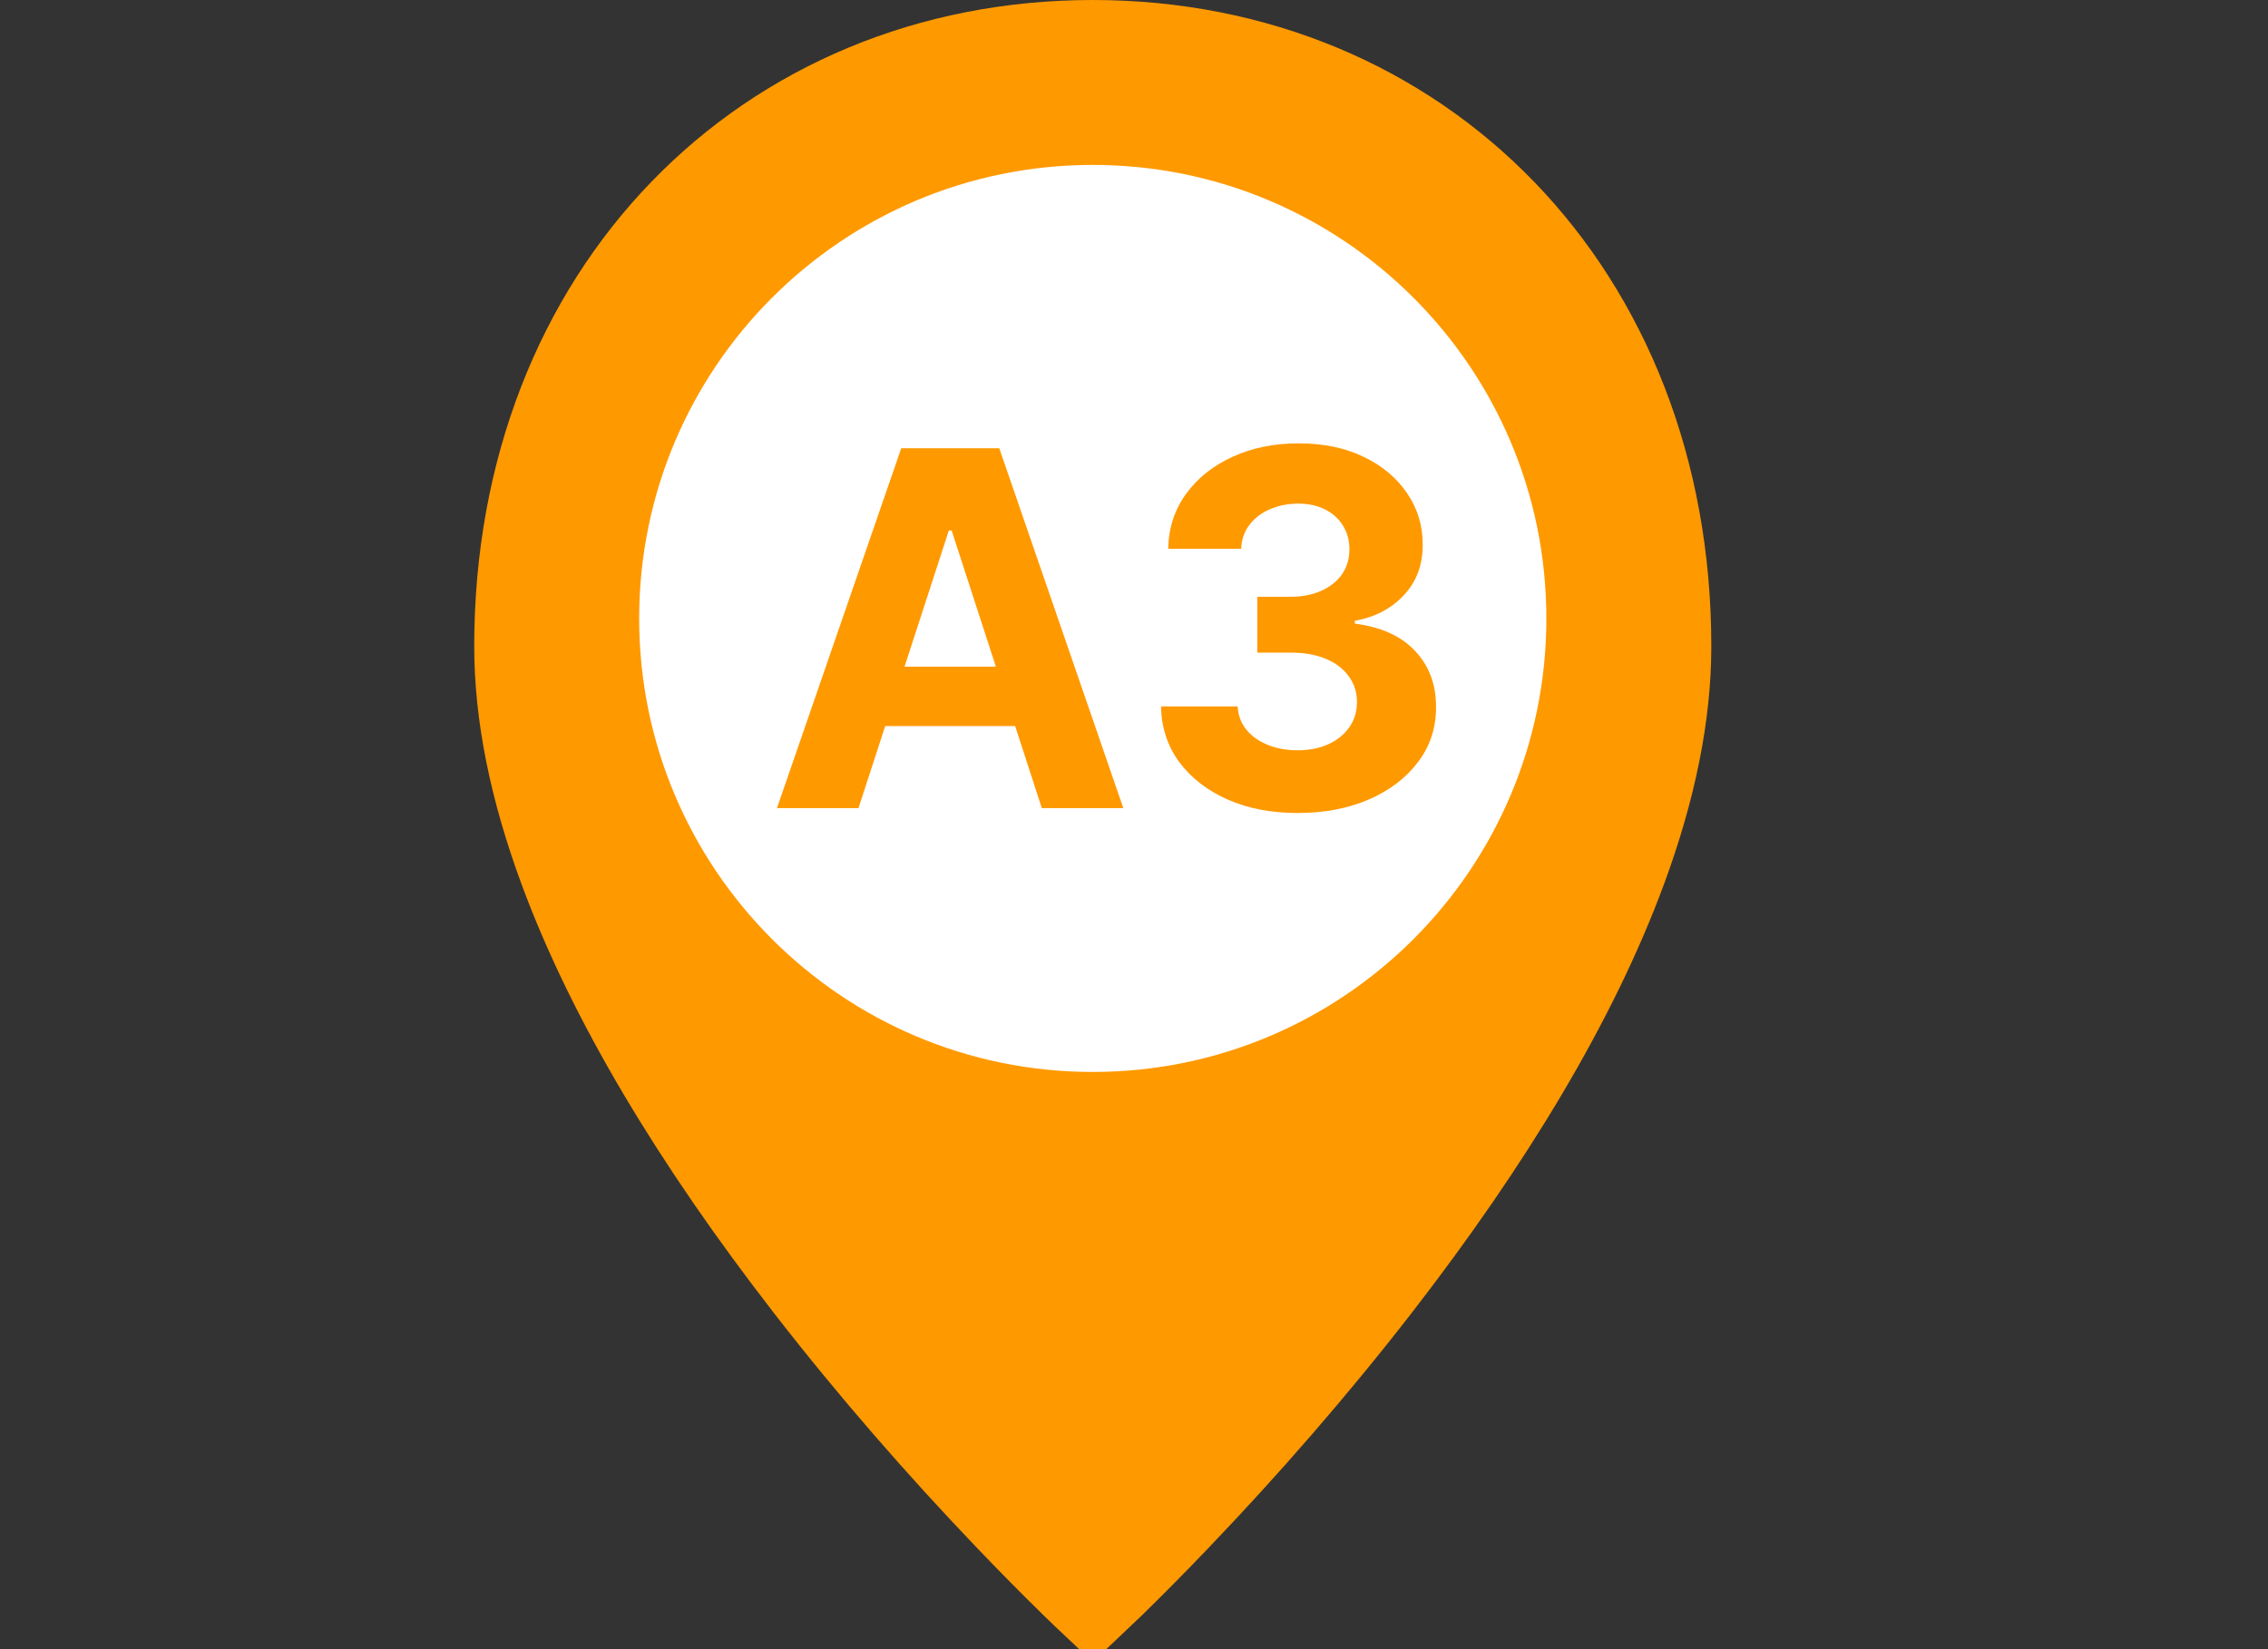 <svg width="55" height="40" viewBox="0 0 55 40" fill="none" xmlns="http://www.w3.org/2000/svg">
<rect x="0" y="0" width="55" height="40" fill="#333333" stroke="none"/>
<g clip-path="url(#clip0_1_1821)">
<path d="M26.5 38.938C26.384 38.829 26.218 38.67 26.008 38.465C25.525 37.994 24.987 37.451 24.407 36.844C22.749 35.11 21.093 33.215 19.548 31.221C16.816 27.694 14.756 24.276 13.581 21.087C12.864 19.14 12.5 17.334 12.5 15.677C12.5 7.052 18.543 1 26.5 1C34.457 1 40.5 7.052 40.5 15.677C40.5 17.334 40.136 19.14 39.419 21.087C38.244 24.276 36.184 27.694 33.452 31.221C31.907 33.215 30.251 35.11 28.593 36.844C28.013 37.451 27.475 37.994 26.992 38.465C26.782 38.67 26.616 38.829 26.5 38.938Z" fill="#FF9900" stroke="#FF9900" stroke-width="2"/>
<path d="M26.5 26C32.575 26 37.5 21.075 37.5 15C37.5 8.925 32.575 4 26.5 4C20.425 4 15.5 8.925 15.5 15C15.5 21.075 20.425 26 26.5 26Z" fill="white"/>
<path d="M20.819 19.6H18.842L21.855 10.873H24.233L27.241 19.6H25.264L23.078 12.867H23.01L20.819 19.6ZM20.696 16.17H25.366V17.61H20.696V16.17ZM31.466 19.719C30.83 19.719 30.263 19.61 29.766 19.391C29.272 19.17 28.881 18.866 28.594 18.479C28.31 18.09 28.164 17.641 28.155 17.133H30.013C30.025 17.346 30.094 17.533 30.222 17.695C30.353 17.854 30.526 17.978 30.742 18.066C30.958 18.154 31.201 18.198 31.471 18.198C31.752 18.198 32.001 18.148 32.216 18.049C32.432 17.949 32.601 17.812 32.724 17.636C32.846 17.459 32.907 17.256 32.907 17.026C32.907 16.793 32.841 16.587 32.711 16.408C32.583 16.226 32.398 16.084 32.157 15.982C31.918 15.88 31.634 15.829 31.305 15.829H30.491V14.474H31.305C31.583 14.474 31.829 14.425 32.042 14.329C32.258 14.232 32.425 14.099 32.545 13.928C32.664 13.755 32.724 13.553 32.724 13.323C32.724 13.104 32.671 12.912 32.566 12.748C32.464 12.58 32.319 12.449 32.131 12.356C31.947 12.262 31.731 12.215 31.483 12.215C31.233 12.215 31.005 12.261 30.797 12.351C30.59 12.44 30.424 12.566 30.299 12.731C30.174 12.896 30.107 13.089 30.099 13.31H28.33C28.339 12.807 28.482 12.364 28.761 11.981C29.039 11.597 29.414 11.297 29.886 11.082C30.36 10.863 30.895 10.753 31.492 10.753C32.094 10.753 32.621 10.863 33.073 11.082C33.525 11.3 33.876 11.596 34.126 11.968C34.378 12.337 34.503 12.752 34.501 13.212C34.503 13.701 34.351 14.108 34.045 14.435C33.741 14.762 33.344 14.969 32.856 15.057V15.126C33.498 15.208 33.986 15.431 34.322 15.795C34.66 16.155 34.827 16.607 34.824 17.15C34.827 17.647 34.684 18.089 34.394 18.475C34.107 18.861 33.711 19.165 33.205 19.387C32.699 19.608 32.12 19.719 31.466 19.719Z" fill="#FF9900"/>
</g>
<defs>
<clipPath id="clip0_1_1821">
<rect width="55" height="40" fill="white"/>
</clipPath>
</defs>
</svg>
